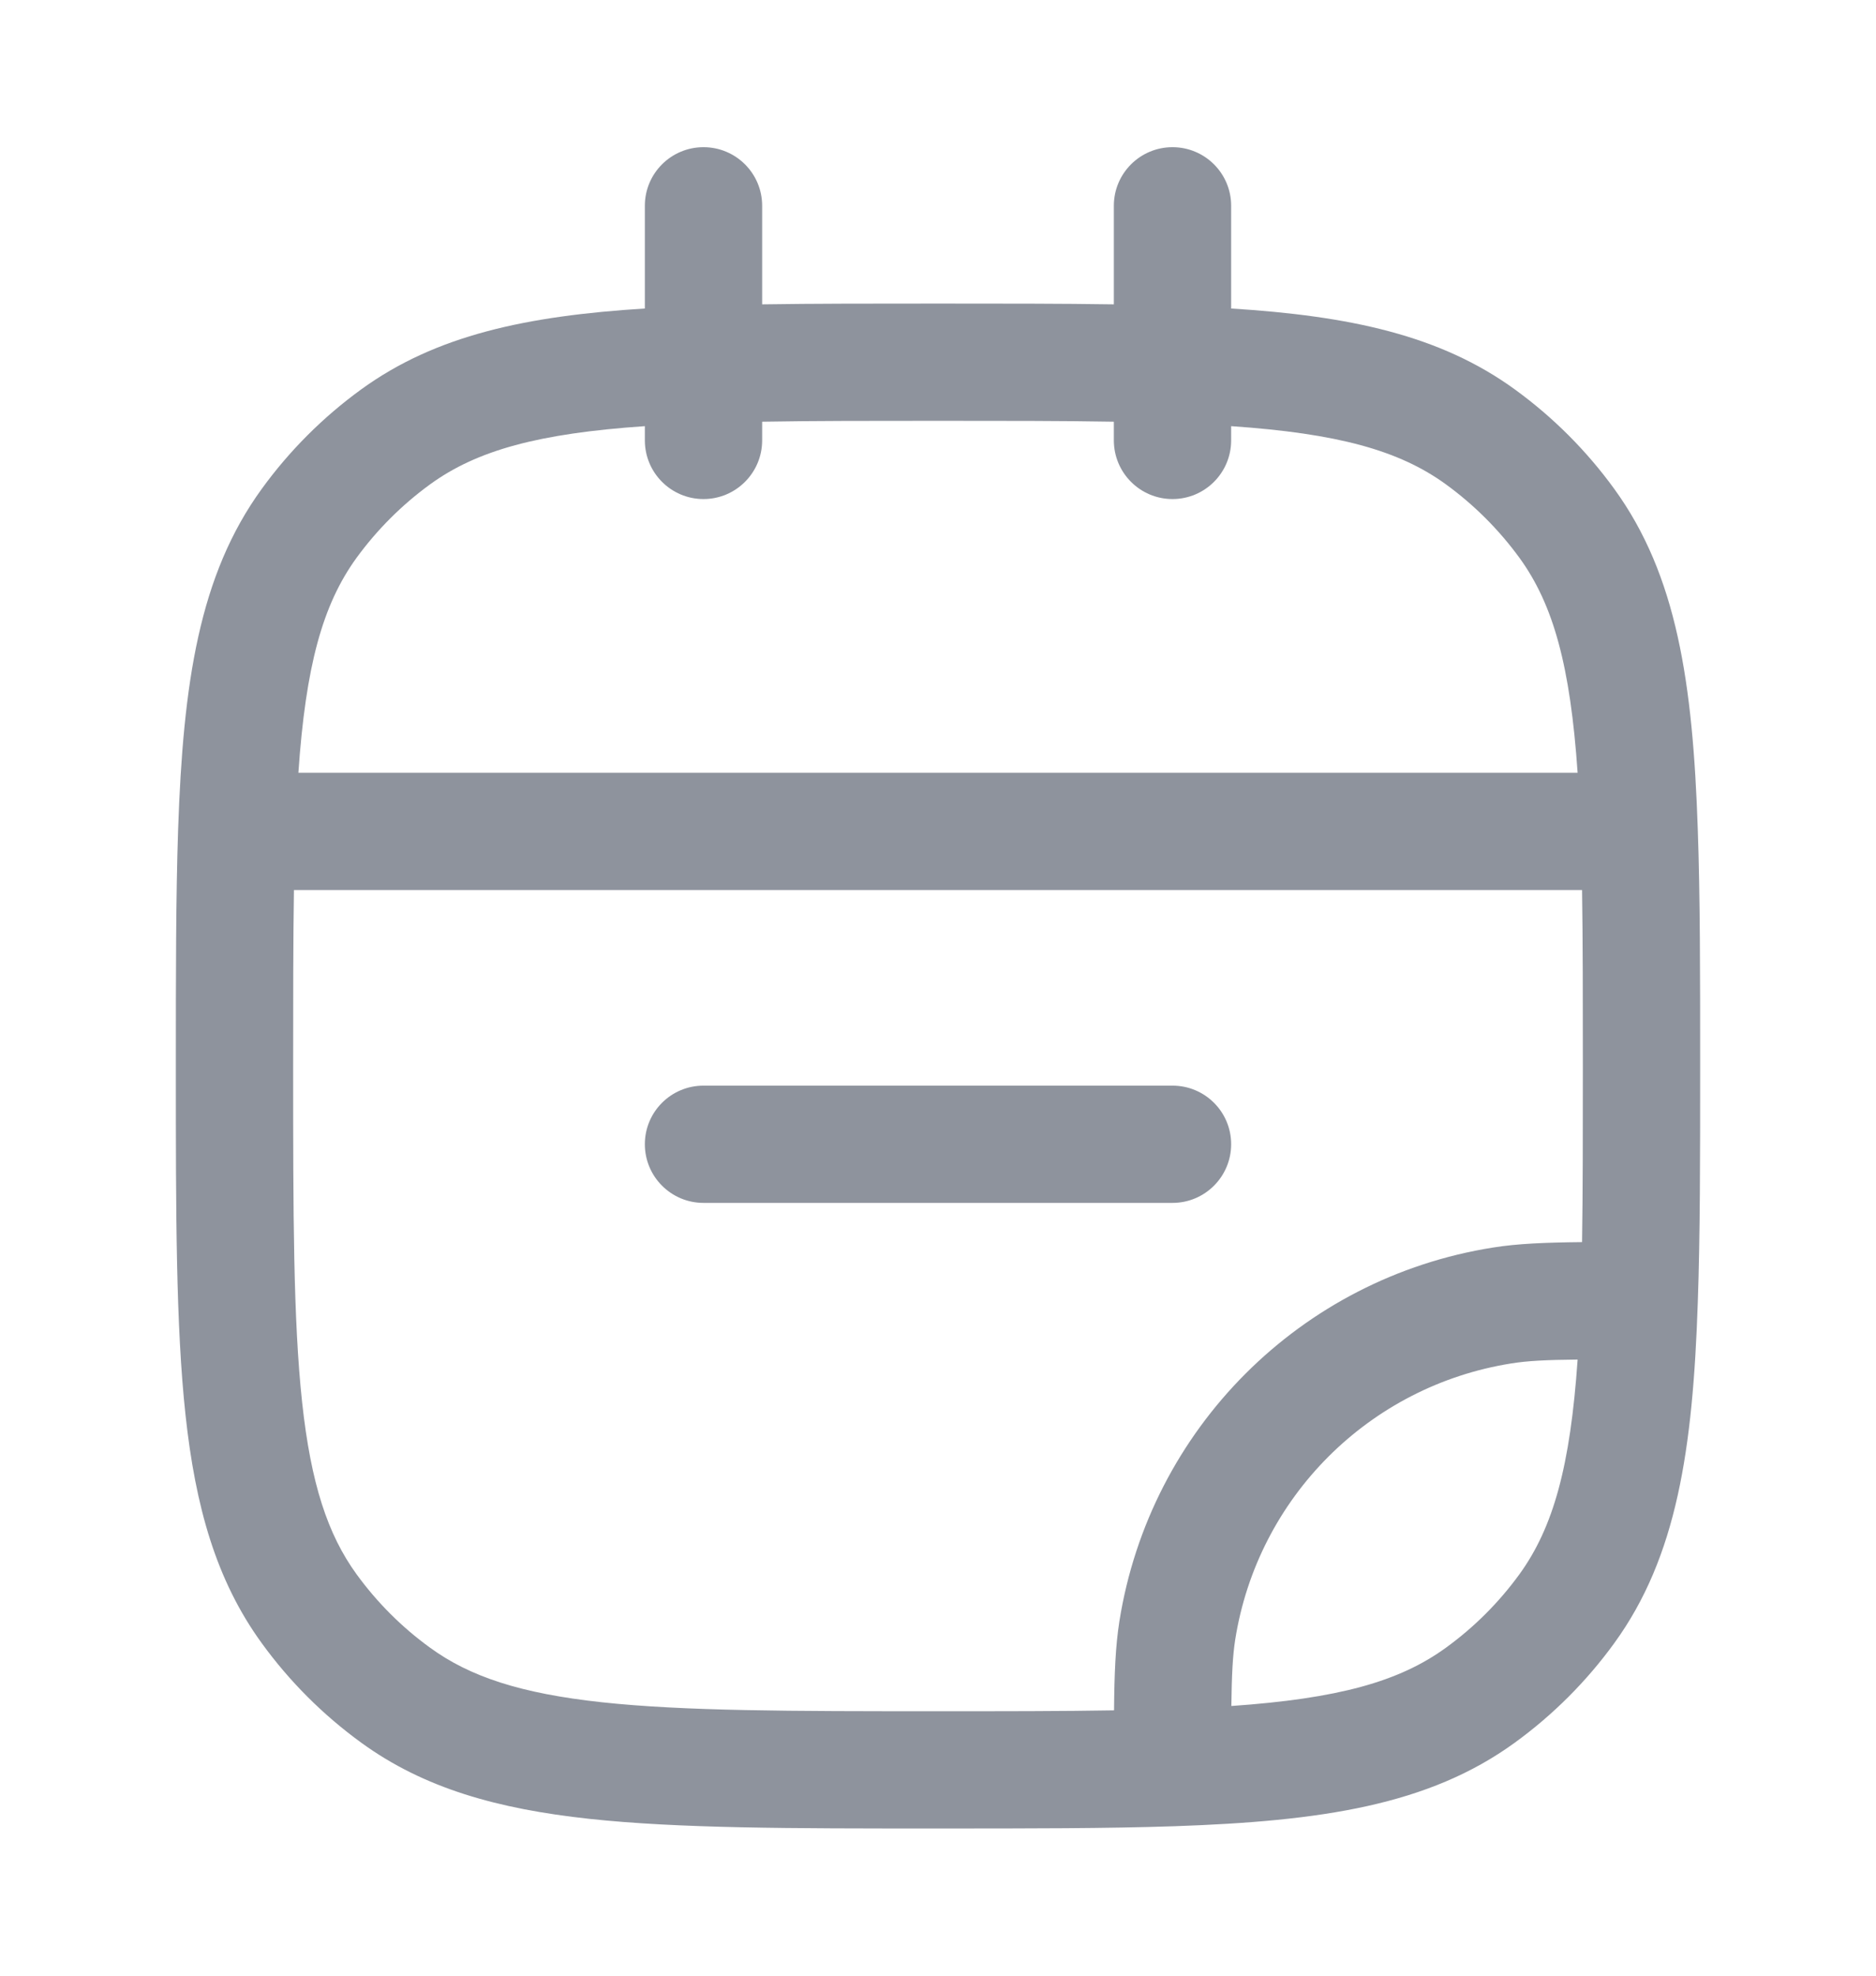 <svg width="19" height="20" viewBox="0 0 19 20" fill="none" xmlns="http://www.w3.org/2000/svg">
<path d="M6.531 11.583C6.531 11.255 6.797 10.99 7.125 10.99H11.875C12.203 10.99 12.469 11.255 12.469 11.583C12.469 11.911 12.203 12.177 11.875 12.177H7.125C6.797 12.177 6.531 11.911 6.531 11.583Z" fill="#8E939D"/>
<path fill-rule="evenodd" clip-rule="evenodd" d="M7.125 1.49C7.453 1.49 7.719 1.755 7.719 2.083V3.081C8.249 3.073 8.837 3.073 9.491 3.073H9.509C10.163 3.073 10.751 3.073 11.281 3.081V2.083C11.281 1.755 11.547 1.49 11.875 1.49C12.203 1.49 12.469 1.755 12.469 2.083V3.123C13.666 3.198 14.585 3.392 15.342 3.942C15.729 4.223 16.069 4.563 16.349 4.949C16.984 5.823 17.145 6.913 17.195 8.396C17.219 9.075 17.219 9.865 17.219 10.783V10.8C17.219 11.719 17.219 12.508 17.195 13.187C17.145 14.67 16.984 15.76 16.349 16.634C16.069 17.02 15.729 17.36 15.342 17.641C14.469 18.276 13.379 18.436 11.895 18.487C11.217 18.51 10.427 18.51 9.509 18.51H9.464C8.01 18.51 6.871 18.51 5.966 18.412C5.044 18.312 4.296 18.105 3.658 17.641C3.271 17.36 2.931 17.02 2.651 16.634C2.187 15.996 1.979 15.248 1.879 14.325C1.781 13.421 1.781 12.281 1.781 10.828L1.781 10.783C1.781 9.865 1.781 9.075 1.804 8.396C1.855 6.913 2.016 5.823 2.651 4.949C2.931 4.563 3.271 4.223 3.658 3.942C4.415 3.392 5.334 3.198 6.531 3.123V2.083C6.531 1.755 6.797 1.49 7.125 1.49ZM6.531 4.314C5.453 4.388 4.831 4.558 4.356 4.903C4.07 5.111 3.819 5.362 3.611 5.647C3.266 6.122 3.096 6.745 3.022 7.823H15.978C15.904 6.745 15.734 6.122 15.389 5.647C15.181 5.362 14.93 5.111 14.644 4.903C14.169 4.558 13.547 4.388 12.469 4.314V4.458C12.469 4.786 12.203 5.052 11.875 5.052C11.547 5.052 11.281 4.786 11.281 4.458V4.269C10.759 4.26 10.171 4.26 9.5 4.26C8.829 4.26 8.241 4.26 7.719 4.269V4.458C7.719 4.786 7.453 5.052 7.125 5.052C6.797 5.052 6.531 4.786 6.531 4.458V4.314ZM16.023 9.01H2.977C2.969 9.533 2.969 10.121 2.969 10.792C2.969 12.289 2.97 13.365 3.06 14.197C3.149 15.019 3.319 15.534 3.611 15.936C3.819 16.222 4.07 16.473 4.356 16.68C4.758 16.973 5.273 17.143 6.094 17.232C6.927 17.322 8.003 17.323 9.5 17.323C10.172 17.323 10.76 17.323 11.283 17.314C11.286 16.939 11.298 16.662 11.337 16.413C11.646 14.465 13.173 12.937 15.121 12.629C15.37 12.589 15.647 12.578 16.023 12.574C16.031 12.052 16.031 11.463 16.031 10.792C16.031 10.121 16.031 9.533 16.023 9.01ZM15.978 13.763C15.657 13.766 15.469 13.776 15.307 13.802C13.867 14.03 12.738 15.159 12.51 16.599C12.485 16.761 12.475 16.949 12.471 17.27C13.548 17.195 14.17 17.025 14.644 16.68C14.93 16.473 15.181 16.222 15.389 15.936C15.733 15.461 15.904 14.839 15.978 13.763Z" fill="#8E939D"/>
</svg>
